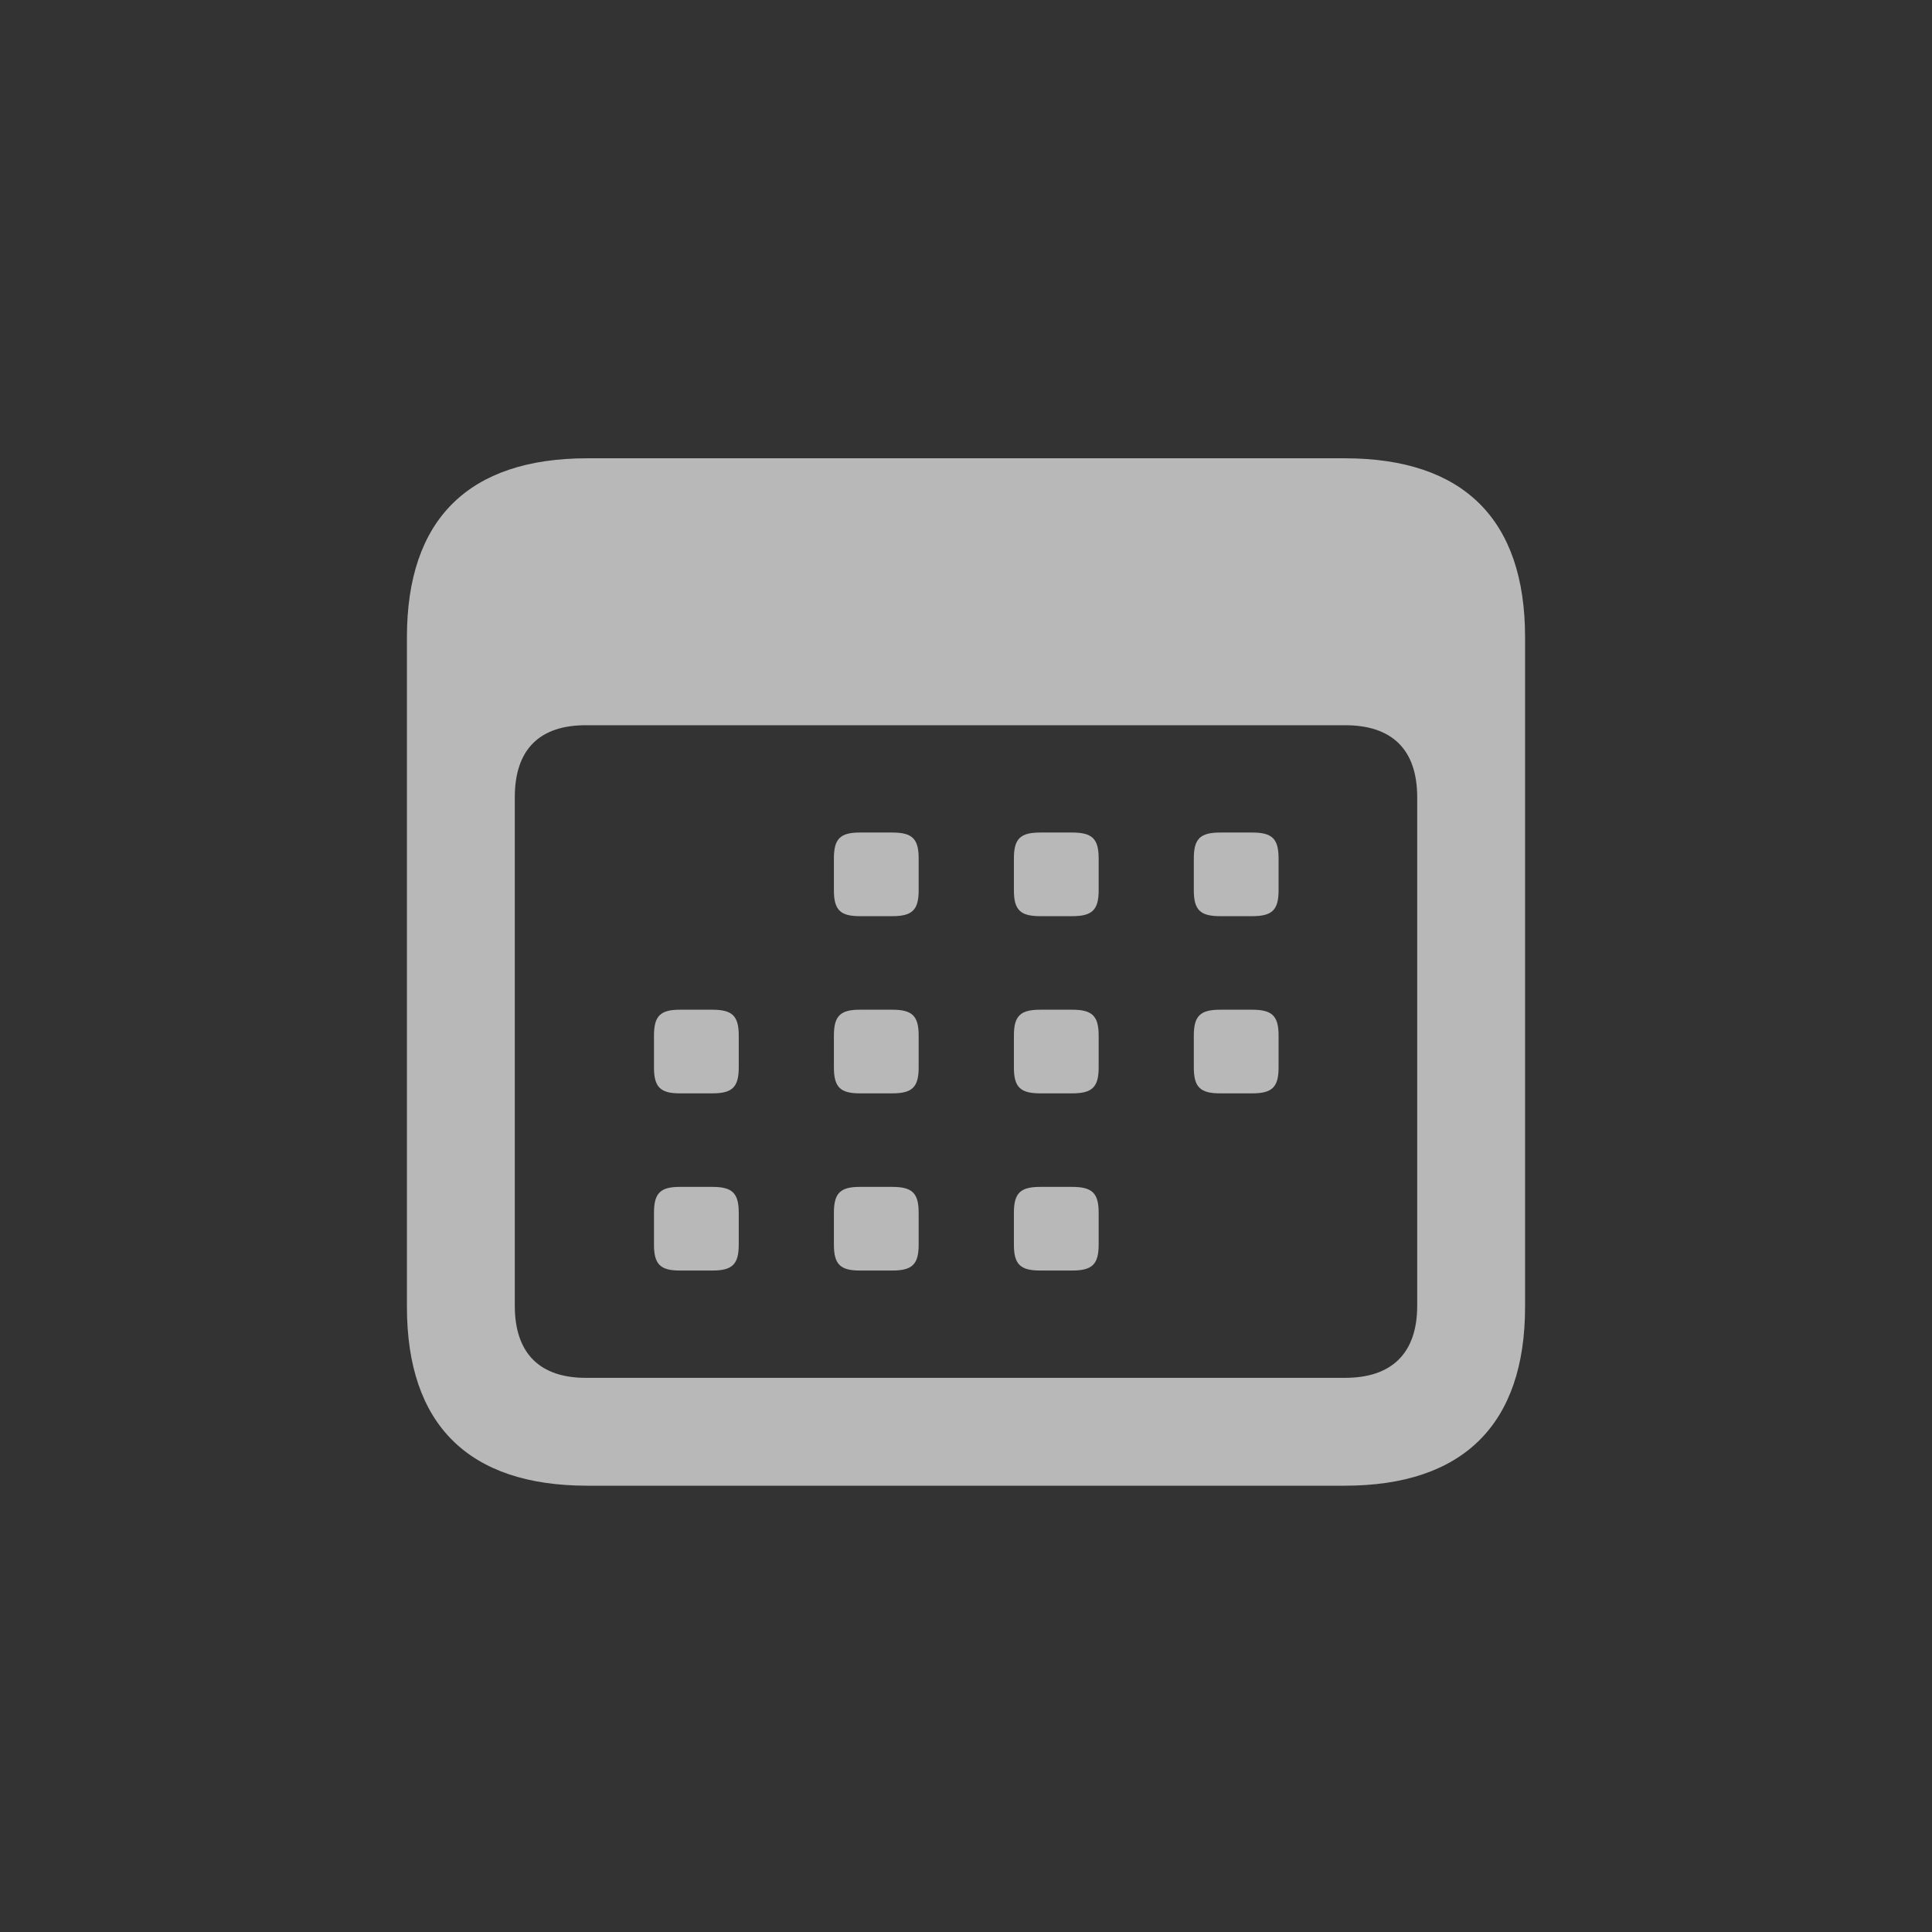 <svg width="24" height="24" viewBox="0 0 24 24" fill="none" xmlns="http://www.w3.org/2000/svg">
<rect x="0" y="0" width="24" height="24" fill="#333333" stroke="none"/>
<g opacity="0.65">
<path d="M7.297 18.456H16.703C18.18 18.456 18.945 17.69 18.945 16.234V7.915C18.945 6.452 18.18 5.693 16.703 5.693H7.297C5.82 5.693 5.055 6.452 5.055 7.915V16.234C5.055 17.697 5.82 18.456 7.297 18.456ZM7.276 17.116C6.709 17.116 6.395 16.815 6.395 16.221V9.904C6.395 9.303 6.709 9.009 7.276 9.009H16.71C17.284 9.009 17.605 9.303 17.605 9.904V16.221C17.605 16.815 17.284 17.116 16.71 17.116H7.276ZM10.681 11.381H11.084C11.33 11.381 11.412 11.306 11.412 11.06V10.663C11.412 10.417 11.33 10.342 11.084 10.342H10.681C10.441 10.342 10.359 10.417 10.359 10.663V11.06C10.359 11.306 10.441 11.381 10.681 11.381ZM12.923 11.381H13.319C13.565 11.381 13.648 11.306 13.648 11.06V10.663C13.648 10.417 13.565 10.342 13.319 10.342H12.923C12.677 10.342 12.595 10.417 12.595 10.663V11.06C12.595 11.306 12.677 11.381 12.923 11.381ZM15.158 11.381H15.555C15.801 11.381 15.883 11.306 15.883 11.06V10.663C15.883 10.417 15.801 10.342 15.555 10.342H15.158C14.912 10.342 14.83 10.417 14.83 10.663V11.06C14.83 11.306 14.912 11.381 15.158 11.381ZM8.445 13.582H8.849C9.095 13.582 9.177 13.507 9.177 13.261V12.864C9.177 12.618 9.095 12.543 8.849 12.543H8.445C8.206 12.543 8.124 12.618 8.124 12.864V13.261C8.124 13.507 8.206 13.582 8.445 13.582ZM10.681 13.582H11.084C11.33 13.582 11.412 13.507 11.412 13.261V12.864C11.412 12.618 11.33 12.543 11.084 12.543H10.681C10.441 12.543 10.359 12.618 10.359 12.864V13.261C10.359 13.507 10.441 13.582 10.681 13.582ZM12.923 13.582H13.319C13.565 13.582 13.648 13.507 13.648 13.261V12.864C13.648 12.618 13.565 12.543 13.319 12.543H12.923C12.677 12.543 12.595 12.618 12.595 12.864V13.261C12.595 13.507 12.677 13.582 12.923 13.582ZM15.158 13.582H15.555C15.801 13.582 15.883 13.507 15.883 13.261V12.864C15.883 12.618 15.801 12.543 15.555 12.543H15.158C14.912 12.543 14.83 12.618 14.83 12.864V13.261C14.83 13.507 14.912 13.582 15.158 13.582ZM8.445 15.783H8.849C9.095 15.783 9.177 15.708 9.177 15.462V15.065C9.177 14.819 9.095 14.744 8.849 14.744H8.445C8.206 14.744 8.124 14.819 8.124 15.065V15.462C8.124 15.708 8.206 15.783 8.445 15.783ZM10.681 15.783H11.084C11.33 15.783 11.412 15.708 11.412 15.462V15.065C11.412 14.819 11.33 14.744 11.084 14.744H10.681C10.441 14.744 10.359 14.819 10.359 15.065V15.462C10.359 15.708 10.441 15.783 10.681 15.783ZM12.923 15.783H13.319C13.565 15.783 13.648 15.708 13.648 15.462V15.065C13.648 14.819 13.565 14.744 13.319 14.744H12.923C12.677 14.744 12.595 14.819 12.595 15.065V15.462C12.595 15.708 12.677 15.783 12.923 15.783Z" fill="white"/>
</g>
</svg>
